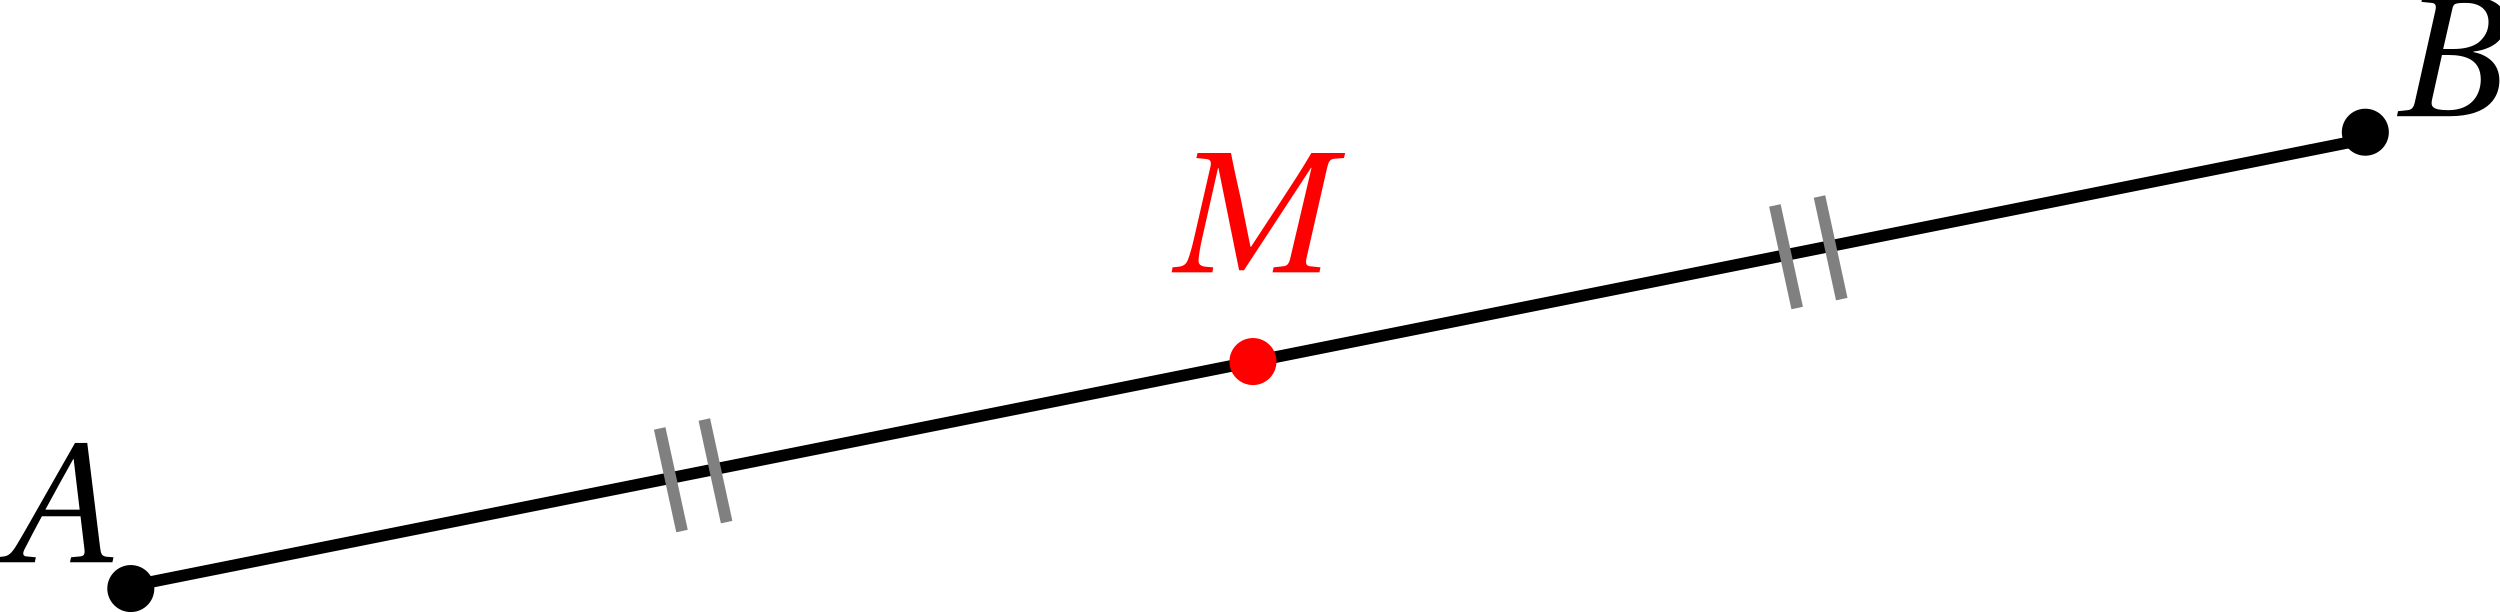 <?xml version='1.0' encoding='UTF-8'?>
<!-- This file was generated by dvisvgm 2.6 -->
<svg height='38.896pt' version='1.1' viewBox='50.187 41.098 158.871 38.896' width='158.871pt' xmlns='http://www.w3.org/2000/svg' xmlns:xlink='http://www.w3.org/1999/xlink'>
<defs>
<clipPath id='clip1'>
<path d='M30.598 106.594V21.555H229.023V106.594Z'/>
</clipPath>
<path d='M7.144 0L7.21 -0.318L6.794 -0.351C6.454 -0.384 6.41 -0.537 6.355 -0.986L5.545 -7.583H4.767L2.926 -4.35C2.367 -3.375 1.457 -1.742 1.052 -1.085C0.701 -0.515 0.515 -0.394 0.175 -0.362L-0.186 -0.318L-0.252 0H2.213L2.279 -0.318L1.677 -0.373C1.457 -0.394 1.435 -0.548 1.534 -0.778C1.896 -1.479 2.257 -2.192 2.663 -2.926H5.117L5.369 -0.8C5.402 -0.482 5.314 -0.394 5.095 -0.373L4.515 -0.318L4.449 0H7.144ZM5.062 -3.342H2.882C3.463 -4.427 4.065 -5.501 4.657 -6.564H4.679L5.062 -3.342Z' id='g4-65'/>
<path d='M3.353 -4.273L3.934 -6.816C4.011 -7.144 4.065 -7.199 4.799 -7.199C5.72 -7.199 6.235 -6.739 6.235 -5.972C6.235 -5.413 5.972 -4.986 5.588 -4.679C5.227 -4.405 4.657 -4.273 4.065 -4.273H3.353ZM3.704 -3.89C4.788 -3.89 5.742 -3.583 5.742 -2.334C5.742 -1.359 5.15 -0.384 3.682 -0.384C2.597 -0.384 2.553 -0.657 2.652 -1.085L3.276 -3.89H3.704ZM0.416 0H3.748C6.399 0 6.925 -1.359 6.925 -2.268C6.925 -3.419 6.071 -3.923 5.271 -4.076L5.282 -4.109C6.739 -4.284 7.353 -5.095 7.353 -5.928C7.353 -6.498 7.122 -6.947 6.662 -7.221C6.18 -7.517 5.468 -7.594 4.679 -7.583H2.038L1.972 -7.265L2.619 -7.199C2.871 -7.177 2.937 -7.046 2.849 -6.673L1.556 -0.909C1.479 -0.548 1.359 -0.416 1.096 -0.384L0.482 -0.318L0.416 0Z' id='g4-66'/>
<path d='M2.926 0L2.98 -0.318L2.553 -0.351C2.202 -0.384 2.016 -0.482 2.049 -0.822C2.082 -1.183 2.148 -1.6 2.279 -2.181L3.287 -6.64H3.309L4.624 -0.131H4.931L9.193 -6.64H9.226L7.879 -0.909C7.791 -0.537 7.681 -0.405 7.418 -0.384L6.816 -0.318L6.75 0H9.73L9.796 -0.318L9.15 -0.384C8.887 -0.405 8.832 -0.559 8.909 -0.909L10.224 -6.673C10.311 -7.046 10.41 -7.199 10.684 -7.221L11.286 -7.265L11.363 -7.583H9.215C8.635 -6.586 7.988 -5.599 7.32 -4.58L5.38 -1.622H5.347L4.734 -4.657C4.515 -5.643 4.295 -6.607 4.109 -7.583H1.983L1.907 -7.265L2.553 -7.199C2.805 -7.177 2.882 -7.035 2.794 -6.673L1.764 -2.181C1.633 -1.6 1.512 -1.183 1.381 -0.822C1.249 -0.471 1.052 -0.384 0.734 -0.351L0.394 -0.318L0.34 0H2.926Z' id='g4-77'/>
</defs>
<g id='page1'>
<path clip-path='url(#clip1)' d='M58.945 78.246L200.676 49.902' fill='none' stroke='#000000' stroke-miterlimit='10' stroke-width='0.747'/>
<path clip-path='url(#clip1)' d='M92.109 68.324L93.527 74.844' fill='none' stroke='#808080' stroke-miterlimit='10' stroke-width='0.747'/>
<path clip-path='url(#clip1)' d='M94.945 67.758L96.363 74.277' fill='none' stroke='#808080' stroke-miterlimit='10' stroke-width='0.747'/>
<path clip-path='url(#clip1)' d='M162.977 54.152L164.395 60.672' fill='none' stroke='#808080' stroke-miterlimit='10' stroke-width='0.747'/>
<path clip-path='url(#clip1)' d='M165.812 53.586L167.227 60.105' fill='none' stroke='#808080' stroke-miterlimit='10' stroke-width='0.747'/>
<g transform='matrix(1 0 0 1 26.929 -58.11)'>
<use x='23.258' xlink:href='#g4-65' y='134.94'/>
</g>
<g transform='matrix(1 0 0 1 171.496 -86.457)'>
<use x='30.598' xlink:href='#g4-66' y='134.94'/>
</g>
<path clip-path='url(#clip1)' d='M59.994 78.5C59.994 77.675 59.325 77.006 58.5 77.006S57.006 77.675 57.006 78.5C57.006 79.325 57.675 79.994 58.5 79.994S59.994 79.325 59.994 78.5Z' fill-rule='evenodd'/>
<path clip-path='url(#clip1)' d='M201.995 49.5C201.995 48.675 201.325 48.006 200.5 48.006C199.674 48.006 199.006 48.675 199.006 49.5C199.006 50.325 199.674 50.994 200.5 50.994C201.325 50.994 201.995 50.325 201.995 49.5Z' fill-rule='evenodd'/>
<path clip-path='url(#clip1)' d='M131.306 64.074C131.306 63.249 130.636 62.58 129.811 62.58S128.316 63.249 128.316 64.074C128.316 64.899 128.986 65.568 129.811 65.568S131.306 64.899 131.306 64.074Z' fill='#ff0000' fill-rule='evenodd'/>
<g fill='#ff0000' transform='matrix(1 0 0 1 99.213 -76.535)'>
<use x='25.093' xlink:href='#g4-77' y='134.94'/>
</g>
</g>
</svg>